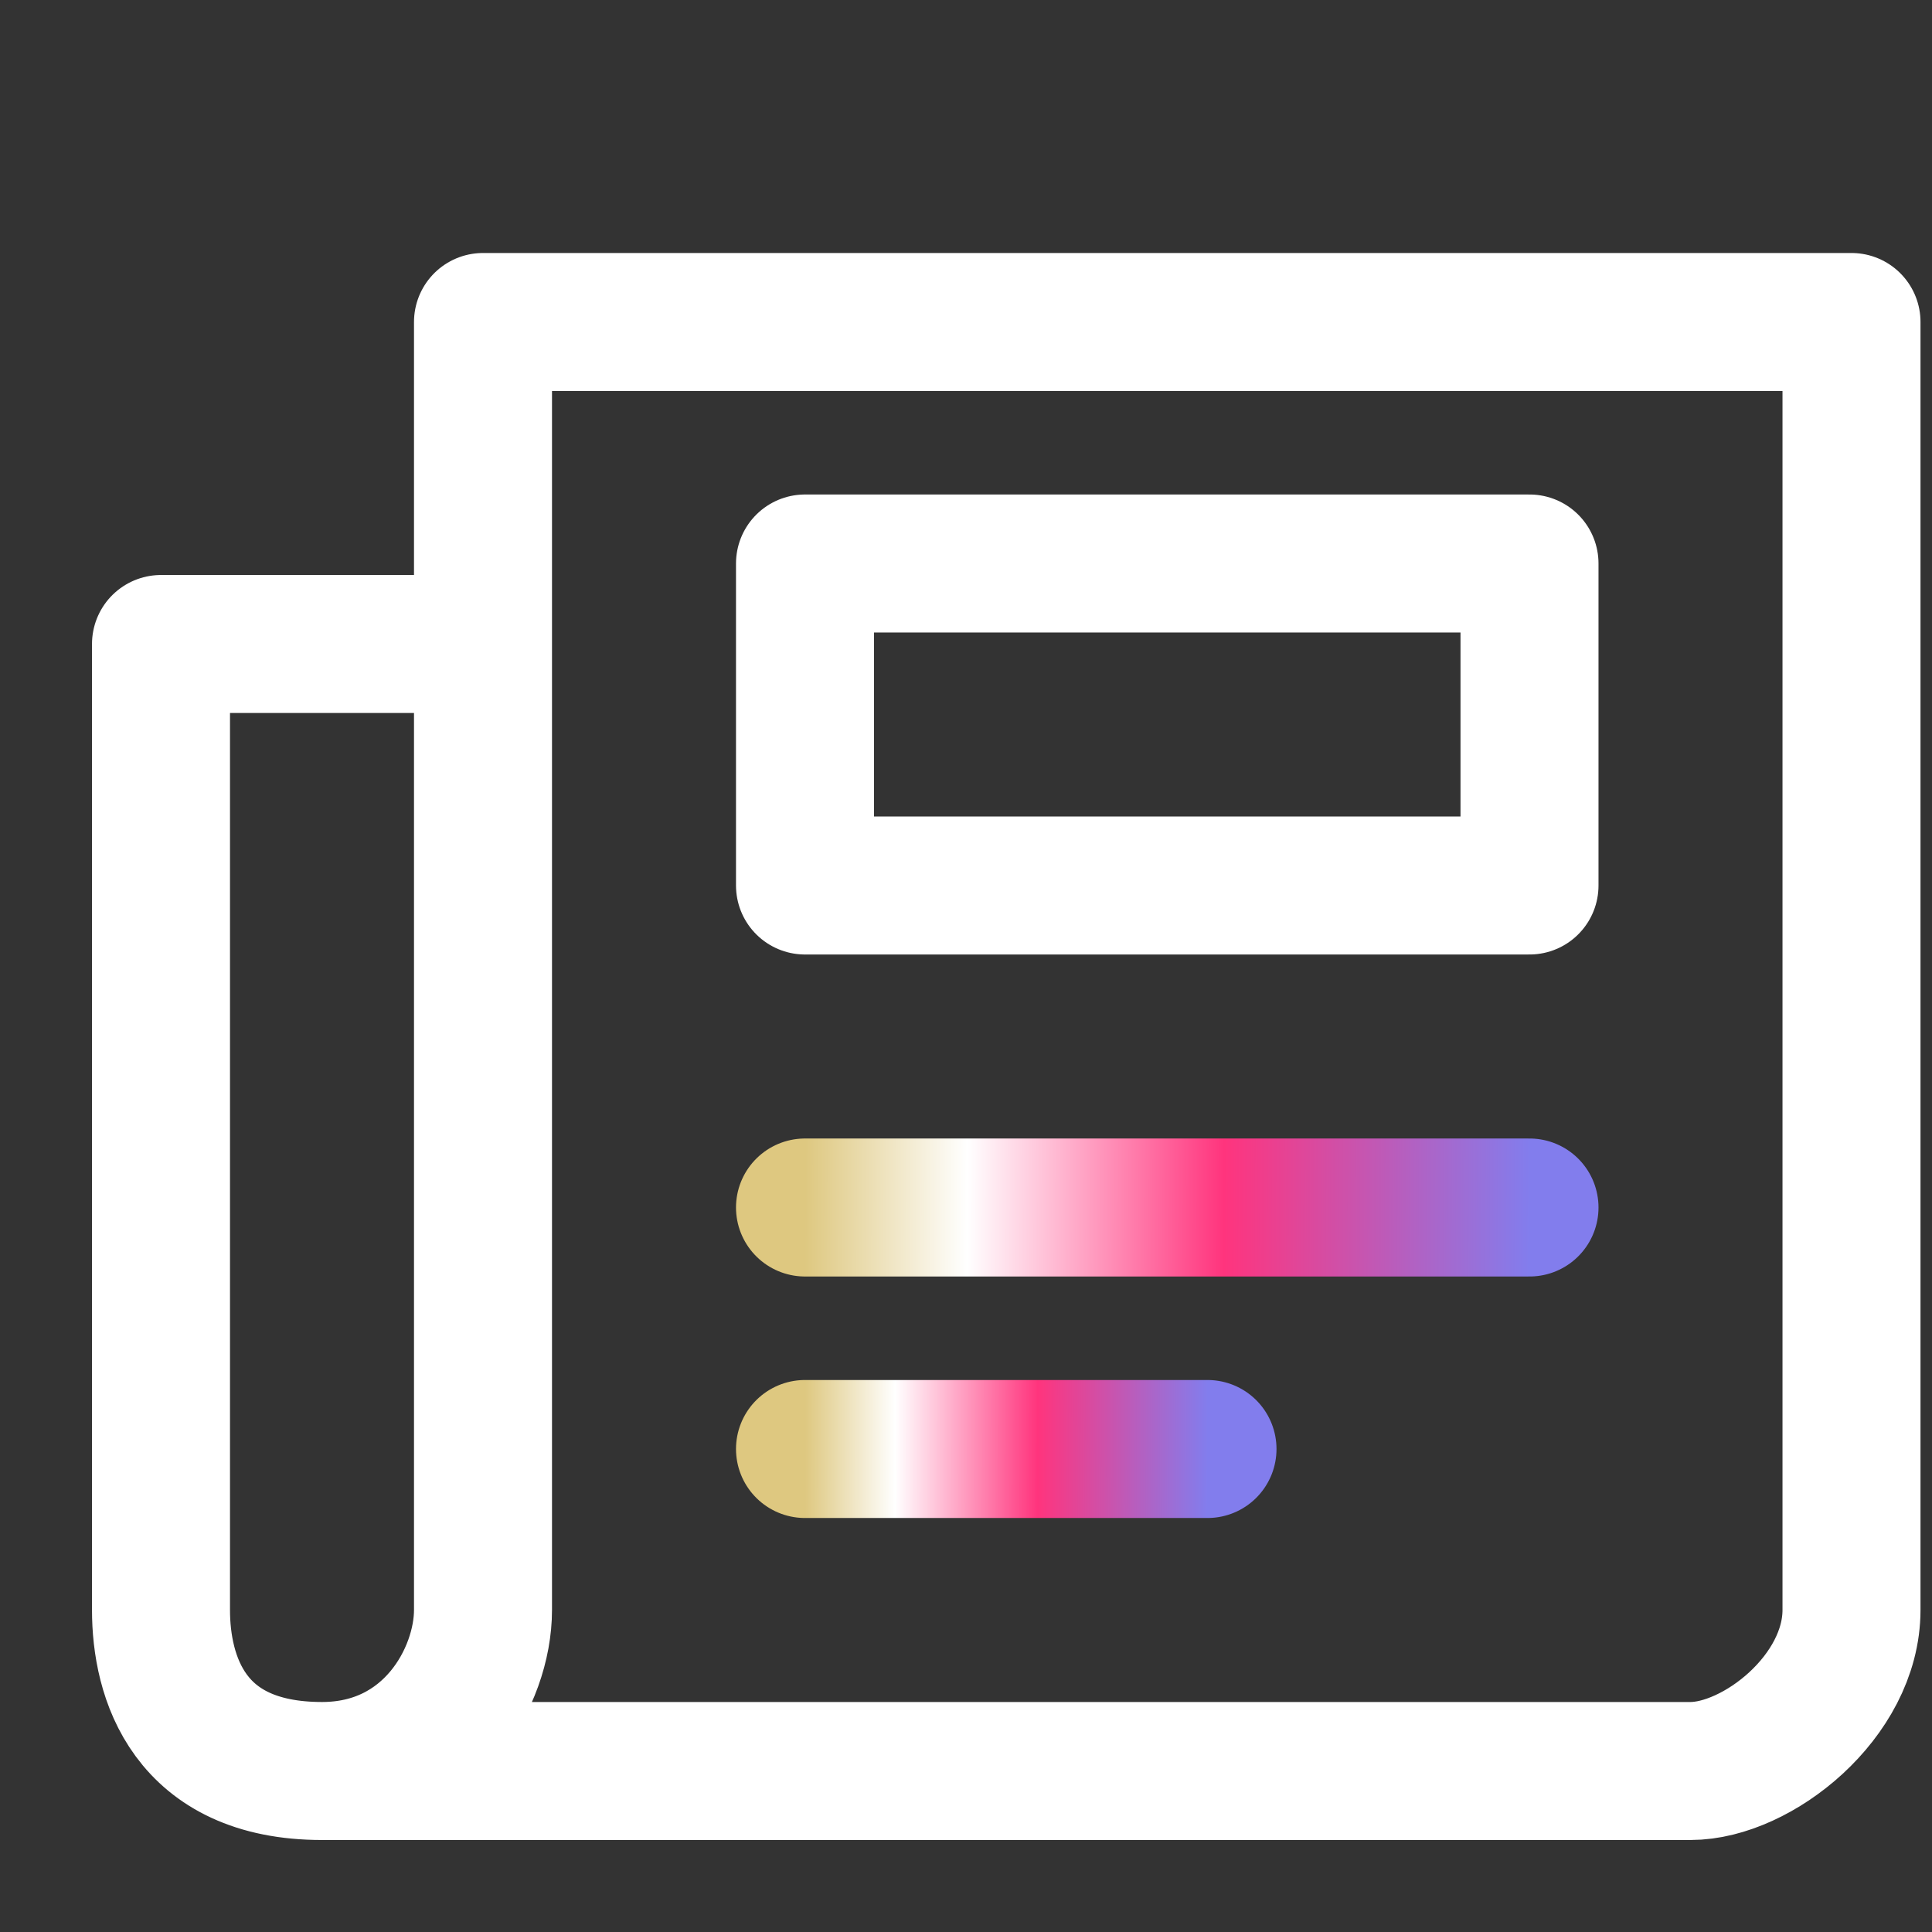 <svg width="42" height="42" viewBox="0 0 42 42" fill="none" xmlns="http://www.w3.org/2000/svg">
<rect x="0" y="0" width="42" height="42" fill="#333333" stroke="none"/>
<path d="M10.5 14H3.5V35C3.5 36.45 4.092 38.5 7 38.5H36.75C38.2 38.5 40.25 36.884 40.25 35V7H10.5V35C10.5 36.45 9.367 38.5 7 38.5" stroke="white" stroke-width="3" stroke-linecap="round" stroke-linejoin="round"/>
<path d="M33.25 12.25H17.5V19.25H33.25V12.25Z" stroke="white" stroke-width="3" stroke-linecap="round" stroke-linejoin="round"/>
<path d="M17.5 26.25H33.25" stroke="url(#paint0_linear_437_2513)" stroke-width="3" stroke-linecap="round" stroke-linejoin="round"/>
<path d="M17.5 31.5H26.25" stroke="url(#paint1_linear_437_2513)" stroke-width="3" stroke-linecap="round" stroke-linejoin="round"/>
<defs>
<linearGradient id="paint0_linear_437_2513" x1="17.5" y1="26.564" x2="33.25" y2="26.626" gradientUnits="userSpaceOnUse">
<stop stop-color="#DEC880"/>
<stop offset="0.224" stop-color="white"/>
<stop offset="0.578" stop-color="#FF347D"/>
<stop offset="1" stop-color="#827DED"/>
<stop offset="1" stop-color="#827DED"/>
</linearGradient>
<linearGradient id="paint1_linear_437_2513" x1="17.5" y1="31.814" x2="26.25" y2="31.833" gradientUnits="userSpaceOnUse">
<stop stop-color="#DEC880"/>
<stop offset="0.224" stop-color="white"/>
<stop offset="0.578" stop-color="#FF347D"/>
<stop offset="1" stop-color="#827DED"/>
<stop offset="1" stop-color="#827DED"/>
</linearGradient>
</defs>
</svg>
